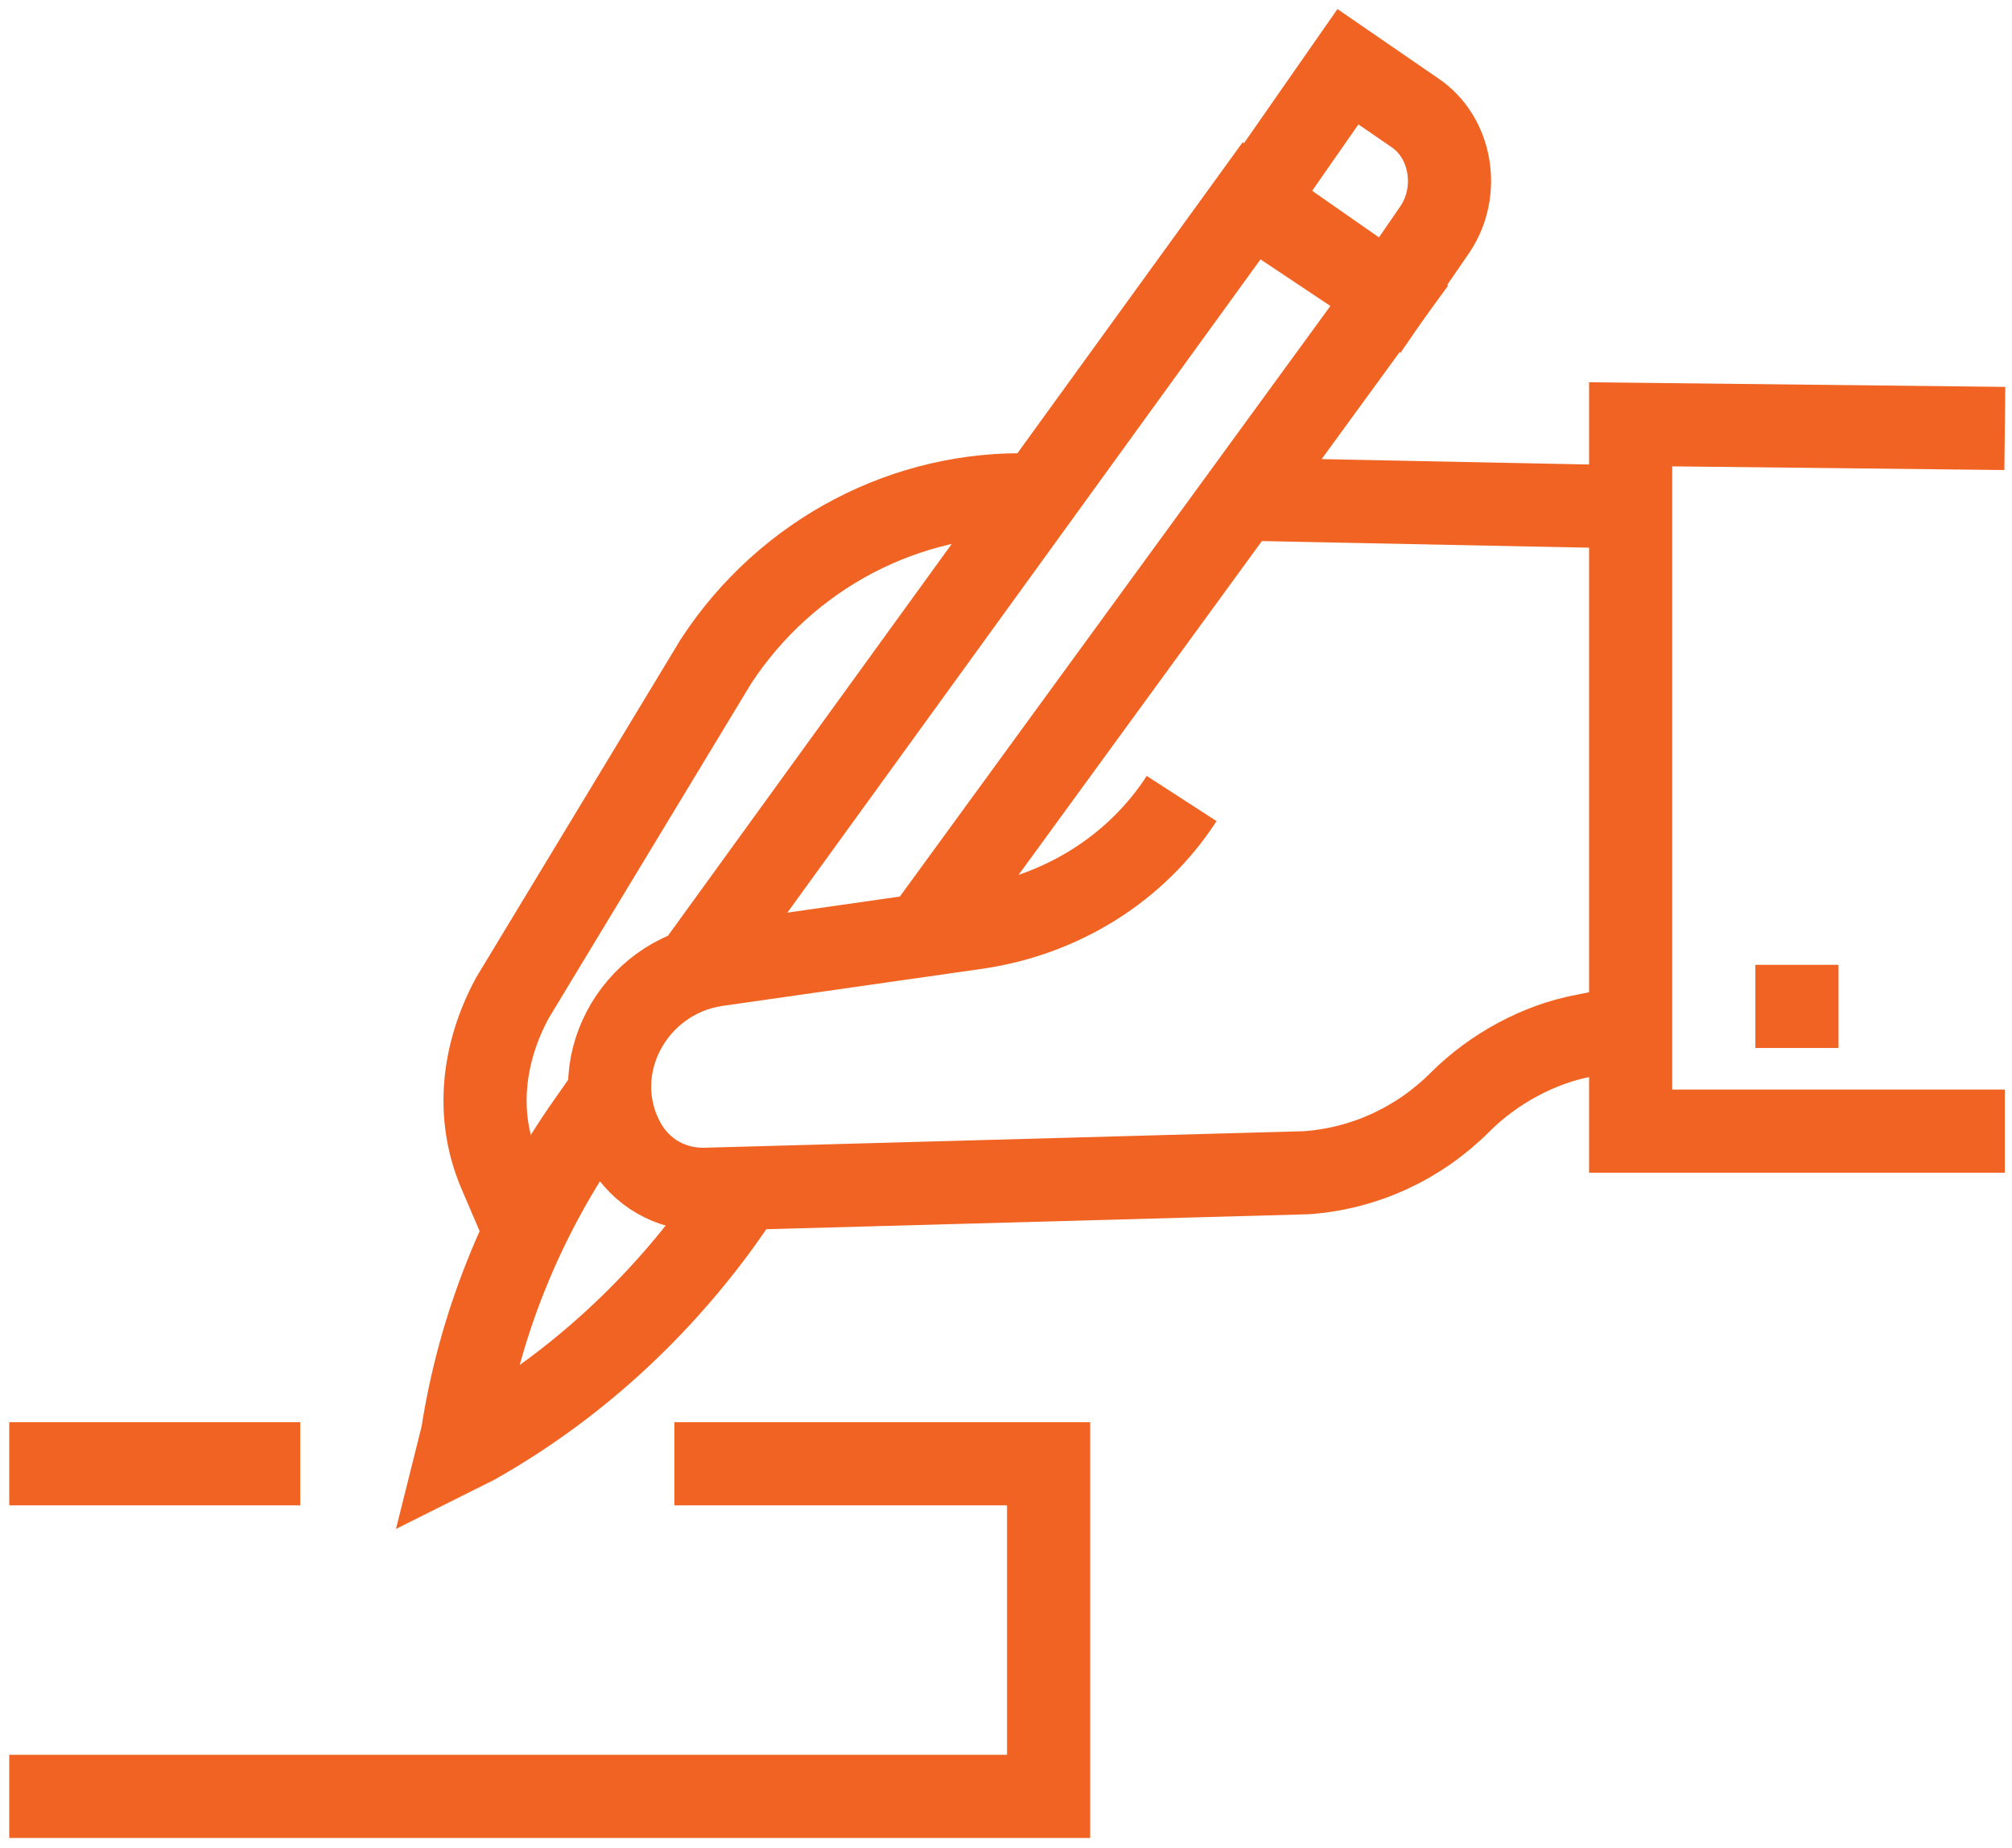 <?xml version="1.0" encoding="UTF-8"?>
<svg width="196px" height="180px" viewBox="0 0 196 180" version="1.1" xmlns="http://www.w3.org/2000/svg" xmlns:xlink="http://www.w3.org/1999/xlink">
    <title>D7E61138-38CC-41A7-8170-2044323DF8E5</title>
    <g id="Signatures" stroke="none" stroke-width="1" fill="none" fill-rule="evenodd">
        <g id="Signatures_01" transform="translate(-622, -436)" stroke="#F16322" stroke-width="8.1">
            <g id="iconfinder_Legal_documents-16_1837649" transform="translate(622.9, 442.5)">
                <polyline id="Path" points="194.4 103.68 157.95 103.68 157.95 34.83 194.4 35.235"></polyline>
                <g id="Group" transform="translate(43.74, 0)">
                    <path d="M90.72,22.275 L95.175,15.795 C97.605,12.15 96.795,6.885 93.15,4.455 L86.67,0 L77.355,13.365 L90.72,22.275 Z" id="Path"></path>
                    <path d="M14.985,99.63 L12.15,103.68 C6.075,112.59 2.025,122.715 0.405,133.245 L0,134.865 L1.62,134.055 C10.935,128.79 19.035,121.5 25.515,112.59 L28.35,108.54" id="Path"></path>
                    <polyline id="Path" points="44.955 85.05 90.72 22.275 77.355 12.96 23.085 87.885"></polyline>
                </g>
                <path d="M159.57,93.15 L153.495,94.365 C149.04,95.175 144.585,97.605 141.345,100.845 L141.345,100.845 C137.295,104.895 132.03,107.325 126.36,107.73 L67.635,109.35 C64.395,109.35 61.56,107.73 59.94,104.895 L59.94,104.895 C55.89,97.605 60.75,88.695 68.85,87.48 L94.365,83.835 C102.465,82.62 109.755,78.165 114.21,71.28 L114.21,71.28" id="Path"></path>
                <line x1="120.285" y1="42.12" x2="160.38" y2="42.93" id="Path"></line>
                <path d="M50.22,113.4 L47.79,107.73 C45.36,102.06 46.17,95.985 49.005,90.72 L68.85,57.915 C75.735,47.385 87.48,41.31 99.63,41.715" id="Path"></path>
                <line x1="28.35" y1="136.08" x2="0" y2="136.08" id="Path"></line>
                <polyline id="Path" points="0 168.48 101.25 168.48 101.25 136.08 64.8 136.08"></polyline>
                <line x1="170.1" y1="91.53" x2="178.2" y2="91.53" id="Path"></line>
            </g>
        </g>
    </g>
</svg>